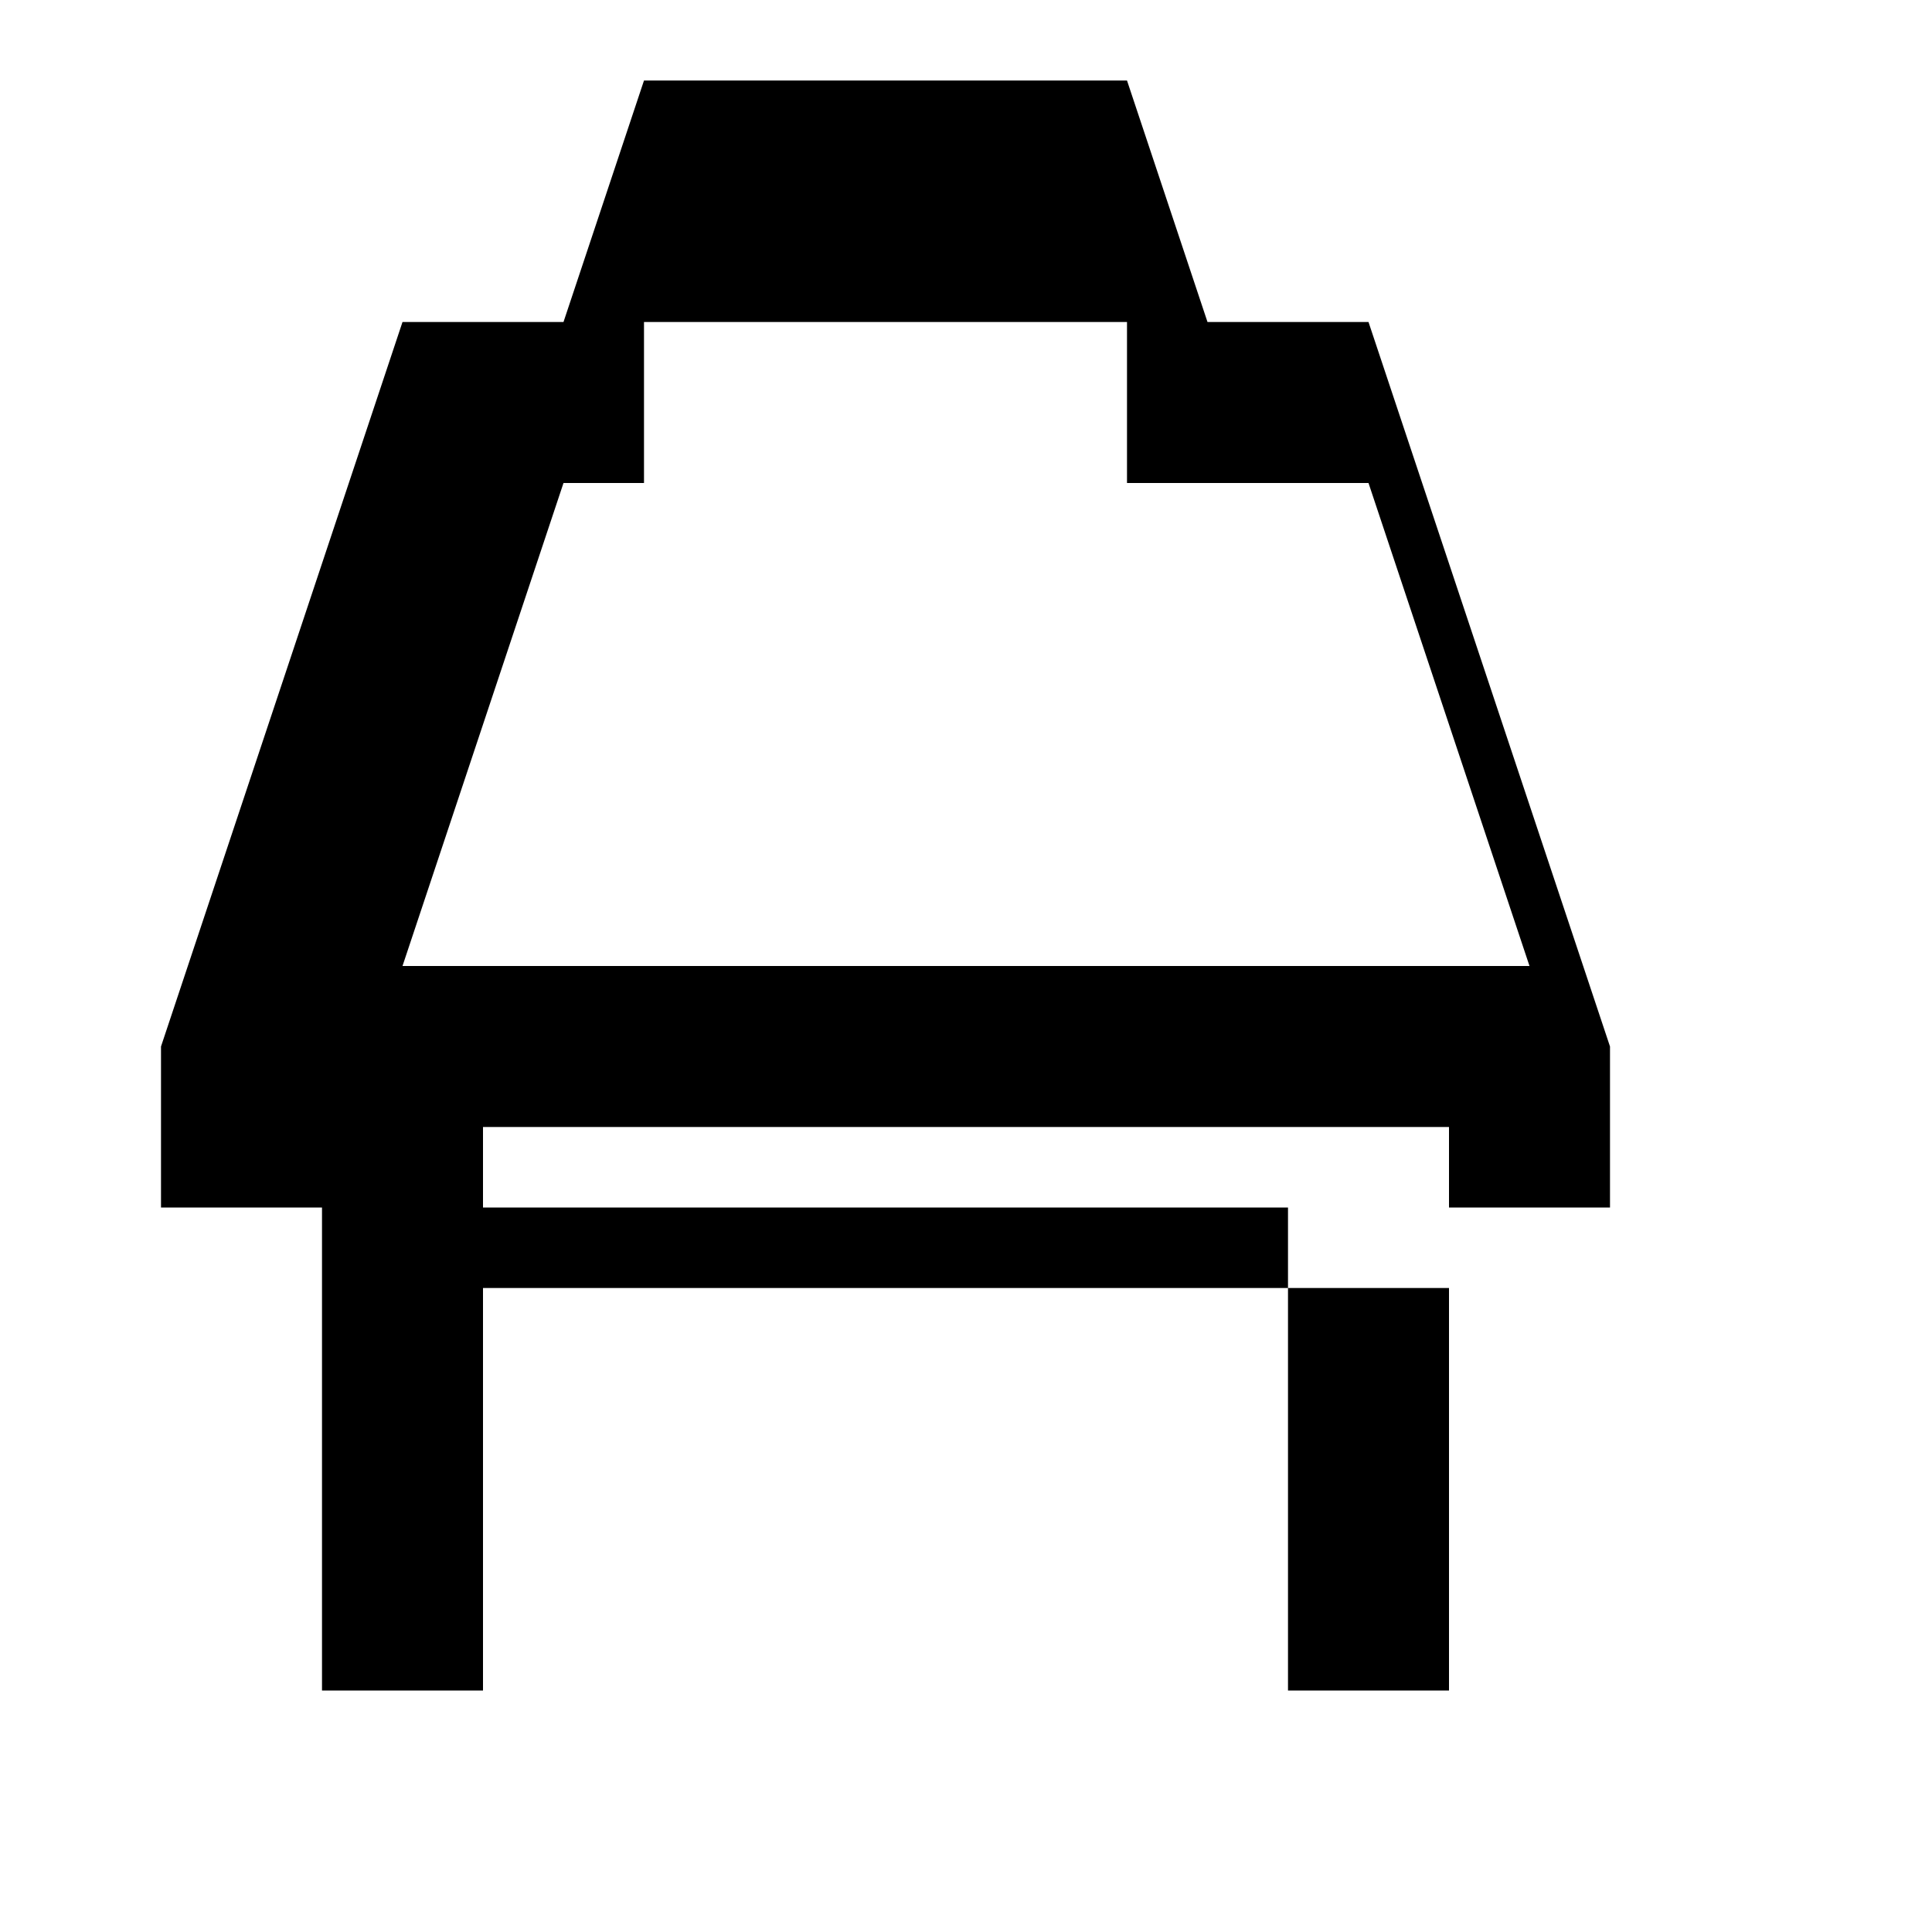 <svg
    xmlns="http://www.w3.org/2000/svg"
    viewBox="0 0 24 24"
    width="24"
    height="24"
    fill="currentColor">
    <path d="M7 4h-2l-3 9v2h2v6h2v-6h10v6h2v-6h2v-2l-3-9h-2l-1-3h-6l-1 3zm0 2h10l2 6h-14l2-6zm-1 8h12v2h-12v-2zm2-10h6v2h-6v-2z"/>
</svg>